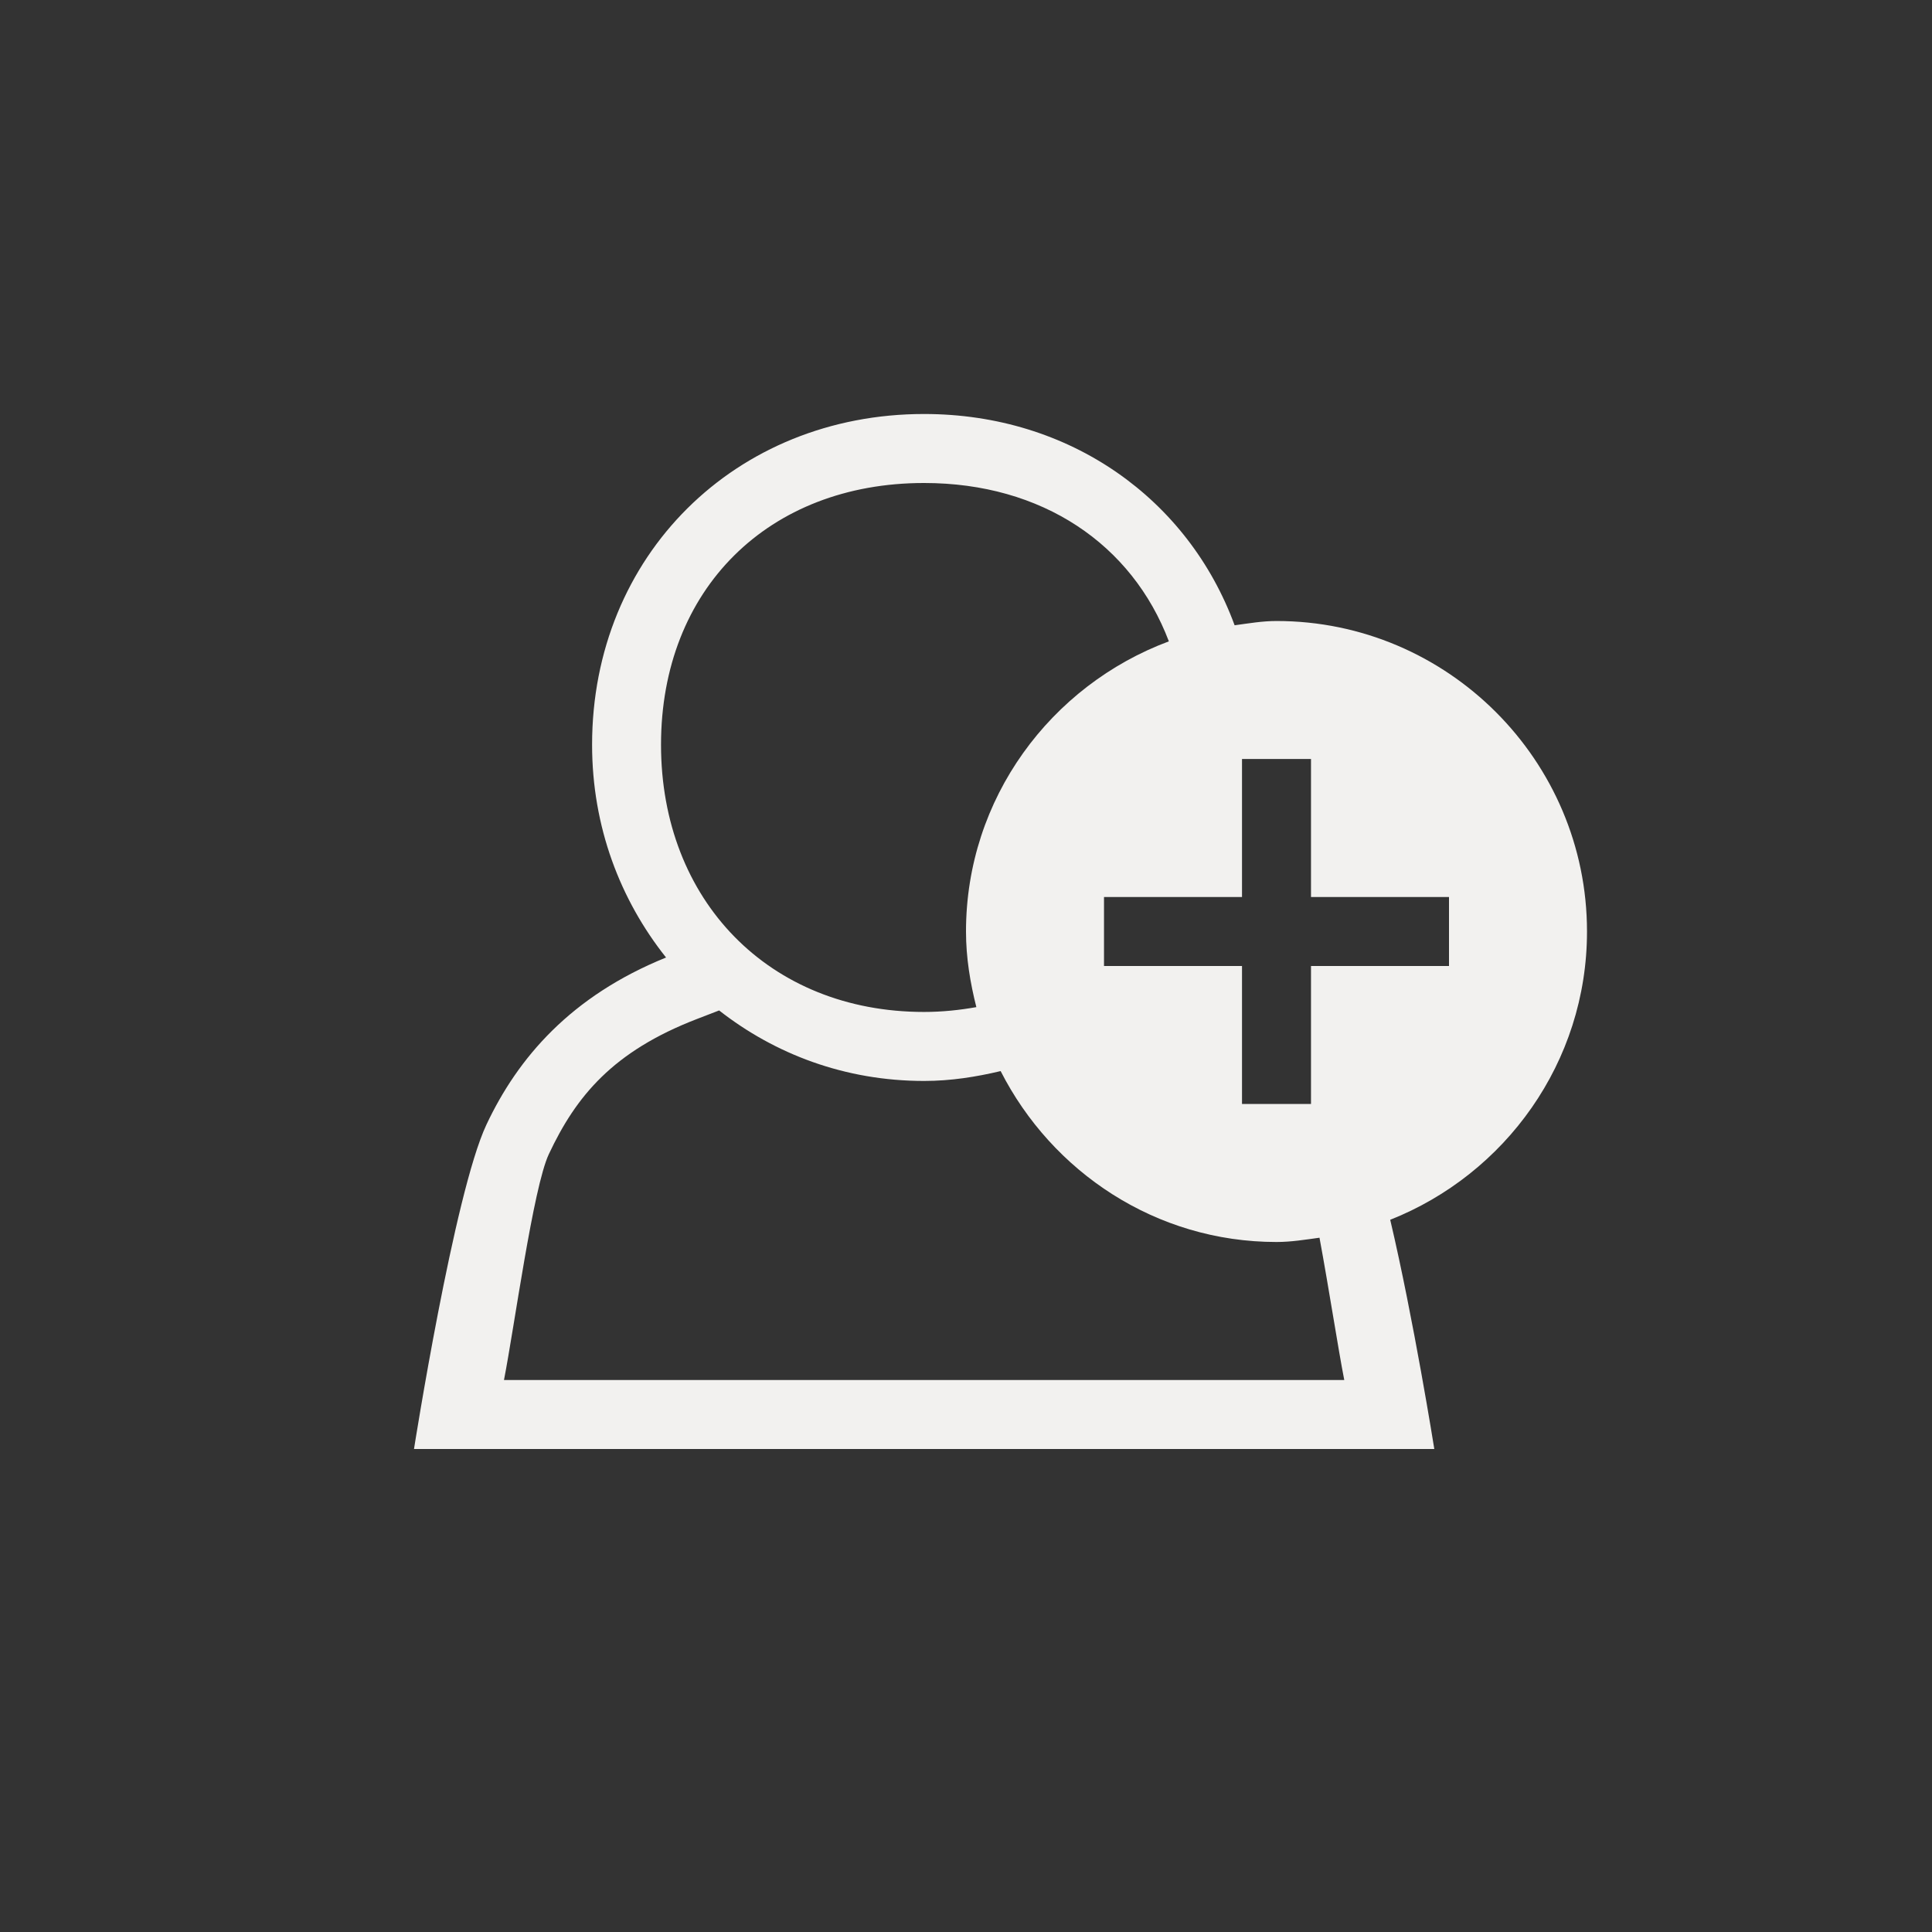 <?xml version="1.0" encoding="UTF-8" standalone="no"?>
<!-- Created with Inkscape (http://www.inkscape.org/) -->

<svg
   xmlns:dc="http://purl.org/dc/elements/1.1/"
   xmlns:cc="http://creativecommons.org/ns#"
   xmlns:rdf="http://www.w3.org/1999/02/22-rdf-syntax-ns#"
   xmlns:svg="http://www.w3.org/2000/svg"
   xmlns="http://www.w3.org/2000/svg"
   xmlns:sodipodi="http://sodipodi.sourceforge.net/DTD/sodipodi-0.dtd"
   xmlns:inkscape="http://www.inkscape.org/namespaces/inkscape"
   width="28"
   height="28"
   viewBox="0 0 28 28"
   id="svg4382"
   version="1.1"
   inkscape:version="0.91 r13725"
   sodipodi:docname="new-user-light.svg">
  <rect x="0" y="0" width="28" height="28" fill="#333333" stroke="none"/>
  <defs
     id="defs4384" />
  <sodipodi:namedview
     id="base"
     pagecolor="#ffffff"
     bordercolor="#666666"
     borderopacity="1.0"
     inkscape:pageopacity="0.0"
     inkscape:pageshadow="2"
     inkscape:zoom="16"
     inkscape:cx="-2.896414"
     inkscape:cy="11.474453"
     inkscape:document-units="px"
     inkscape:current-layer="layer1"
     showgrid="true"
     units="px"
     inkscape:window-width="1855"
     inkscape:window-height="1056"
     inkscape:window-x="65"
     inkscape:window-y="24"
     inkscape:window-maximized="1"
     inkscape:object-nodes="true">
    <inkscape:grid
       type="xygrid"
       id="grid8753" />
  </sodipodi:namedview>
  <g
     inkscape:label="Layer 1"
     inkscape:groupmode="layer"
     id="layer1"
     transform="translate(0,-1024.362)">
    <path
       inkscape:connector-curvature="0"
       style="color:#000000;font-style:normal;font-variant:normal;font-weight:normal;font-stretch:normal;font-size:medium;line-height:normal;font-family:sans-serif;text-indent:0;text-align:start;text-decoration:none;text-decoration-line:none;text-decoration-style:solid;text-decoration-color:#000000;letter-spacing:normal;word-spacing:normal;text-transform:none;direction:ltr;block-progression:tb;writing-mode:lr-tb;baseline-shift:baseline;text-anchor:start;white-space:normal;clip-rule:nonzero;display:inline;overflow:visible;visibility:visible;opacity:1;isolation:auto;mix-blend-mode:normal;color-interpolation:sRGB;color-interpolation-filters:linearRGB;solid-color:#000000;solid-opacity:1;fill:#f2f1ef;fill-opacity:1;fill-rule:nonzero;stroke:none;stroke-width:1;stroke-linecap:square;stroke-linejoin:miter;stroke-miterlimit:4;stroke-dasharray:none;stroke-dashoffset:0;stroke-opacity:1;color-rendering:auto;image-rendering:auto;shape-rendering:auto;text-rendering:auto;enable-background:accumulate"
       d="m 13.393,1030.362 c -2.736,0 -4.812,2.053 -4.812,4.793 0,1.189 0.407,2.248 1.072,3.084 -1.38,0.559 -2.148,1.454 -2.604,2.424 C 6.582,1041.656 6,1045.362 6,1045.362 l 1,0 13,0 0.787,0 c 0,0 -0.299,-1.88 -0.639,-3.322 1.666,-0.66 2.852,-2.281 2.852,-4.178 0,-2.479 -2.021,-4.5 -4.5,-4.5 -0.208,0 -0.407,0.035 -0.607,0.062 -0.671,-1.826 -2.383,-3.062 -4.5,-3.062 z m 0,1 c 1.709,0 3.013,0.886 3.547,2.295 C 15.229,1034.295 14,1035.933 14,1037.862 c 0,0.38 0.061,0.743 0.15,1.096 -0.243,0.043 -0.495,0.07 -0.758,0.07 -2.246,0 -3.812,-1.618 -3.812,-3.873 0,-2.255 1.556,-3.793 3.812,-3.793 z m 4.607,4 1,0 0,0.582 0,1.418 1.475,0 0.525,0 0,1 -0.525,0 -1.475,0 0,1.418 0,0.582 -1,0 0,-0.582 0,-1.418 -1.475,0 -0.525,0 0,-1 0.525,0 1.475,0 0,-1.418 0,-0.582 z m -7.578,3.644 c 0.809,0.633 1.824,1.022 2.971,1.022 0.388,0 0.754,-0.059 1.109,-0.143 0.744,1.462 2.249,2.477 3.998,2.477 0.214,0 0.417,-0.034 0.623,-0.062 0.139,0.75 0.271,1.614 0.359,2.062 l -12.178,0 c 0.15,-0.765 0.423,-2.789 0.65,-3.273 0.393,-0.836 0.924,-1.489 2.152,-1.961 l 0.314,-0.121 z"
       id="path5918-9-0" />
  </g>
</svg>
